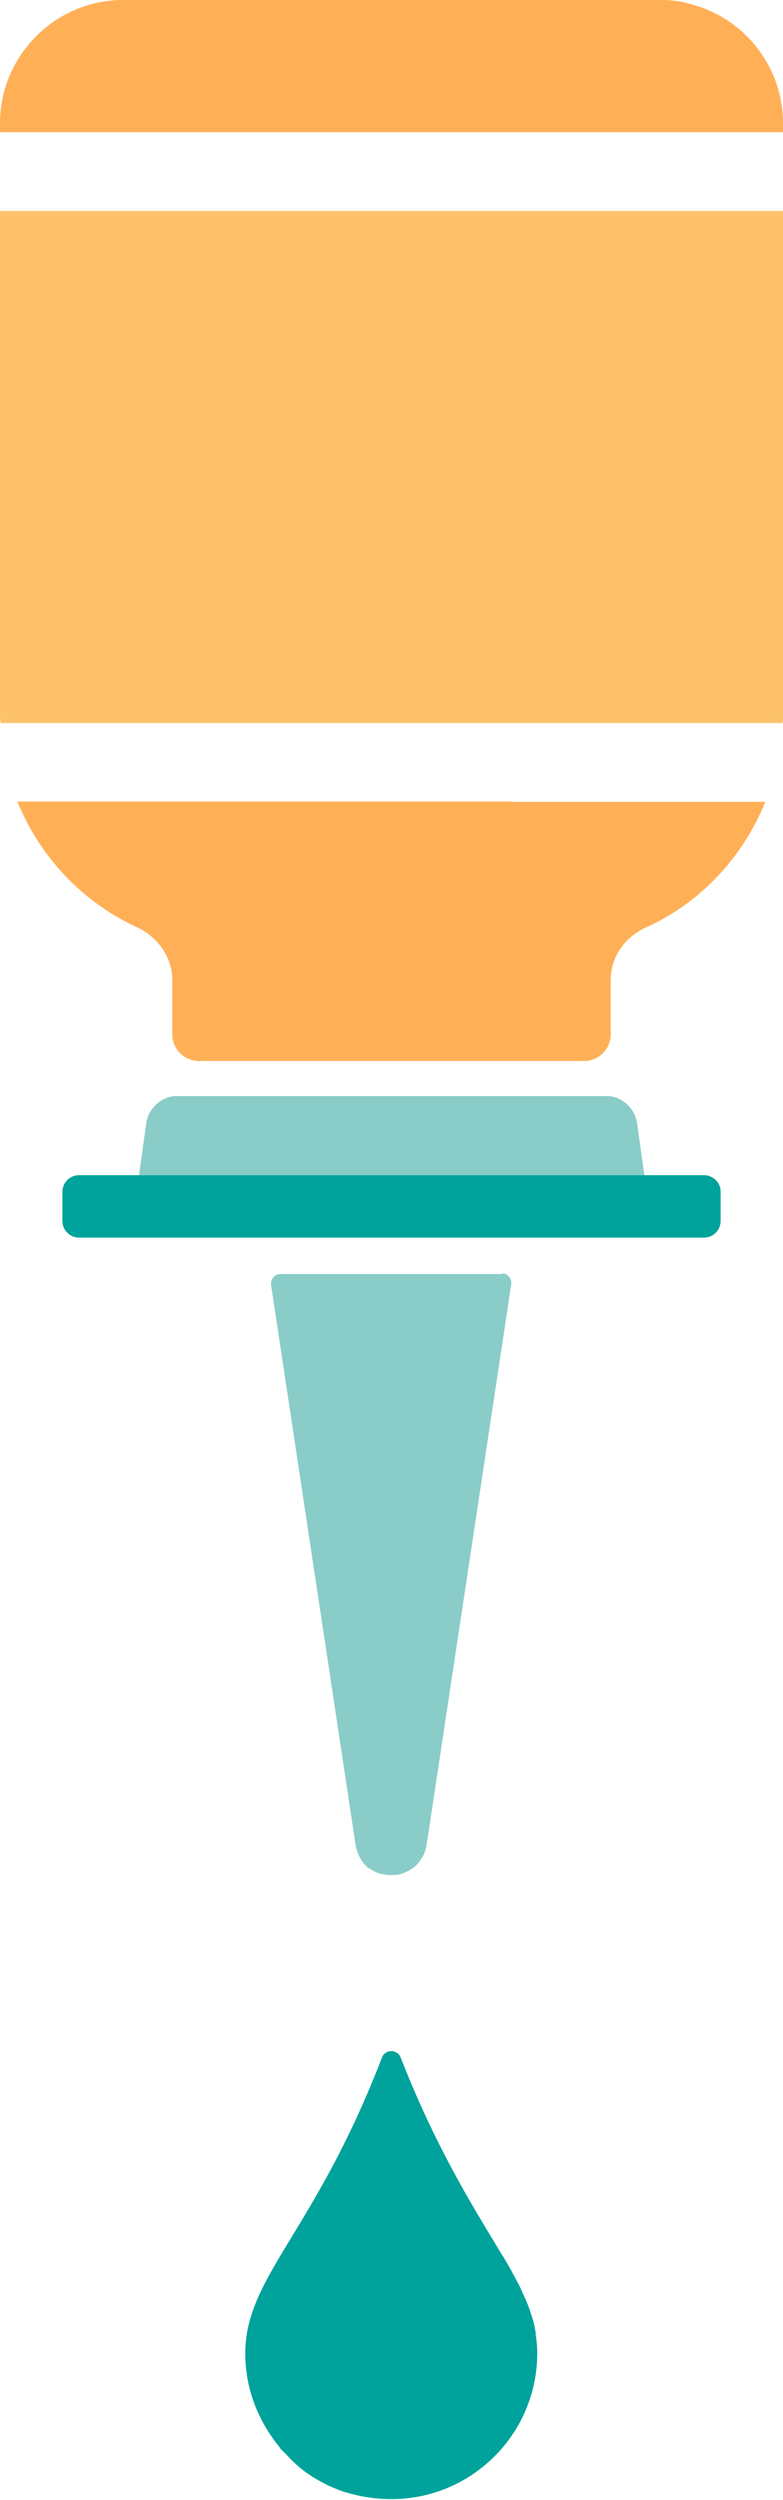 <?xml version="1.0" encoding="UTF-8"?>
<svg id="Layer_2" data-name="Layer 2" xmlns="http://www.w3.org/2000/svg" viewBox="0 0 22.59 72.05">
  <defs>
    <style>
      .cls-1 {
        fill: #fdc26a;
      }

      .cls-2 {
        fill: #00a39b;
      }

      .cls-3 {
        fill: #89ccc8;
      }

      .cls-4 {
        fill: #ffb057;
      }
    </style>
  </defs>
  <g id="MED_ICONS" data-name="MED ICONS">
    <g id="Dropped_NO_SHADOW" data-name="Dropped NO SHADOW">
      <path class="cls-3" d="M14.04,33.87h0s4.55,0,4.55,0l-.21-1.5c-.06-.43-.45-.78-.87-.78H5.09c-.42,0-.81.35-.87.78l-.21,1.5h10.04Z"/>
      <path class="cls-4" d="M14.76,23.1H.5c.65,1.6,1.88,2.9,3.44,3.62.61.28,1.03.86,1.03,1.53v1.56c0,.43.35.77.77.77h11.11c.43,0,.77-.35.77-.77v-1.56c0-.17.03-.33.07-.48.1-.31.28-.57.53-.78.12-.1.26-.19.42-.26,1.17-.53,2.16-1.4,2.85-2.48.23-.36.43-.74.59-1.14h-7.33Z"/>
      <path class="cls-1" d="M14.76,6.08H0v14.55c0,.07.01.14.02.21h22.56c0-.07.02-.14.02-.21h0V6.08h-7.83Z"/>
      <path class="cls-4" d="M19.76.07c-.23-.05-.47-.07-.71-.07H3.55C1.6,0,0,1.6,0,3.55v.26h22.59v-.26c0-1.71-1.22-3.14-2.83-3.47Z"/>
      <path class="cls-3" d="M14.49,36.72h-6.4c-.17,0-.29.15-.27.31l2.44,16.15c.03.17.09.3.16.42.06.09.12.17.2.23.03.02.06.03.09.05.06.04.12.07.19.1.05.02.11.03.16.04.05.01.1.02.15.02.05,0,.1,0,.16,0,.06,0,.13-.01.19-.03.04,0,.08-.02.11-.04.08-.03.15-.07.22-.12.02-.01.04-.03.06-.04.08-.06.14-.14.2-.23,0-.01.02-.03.03-.04.06-.11.11-.23.13-.38l2.44-16.15c.02-.16-.1-.31-.27-.31Z"/>
      <path class="cls-2" d="M20.76,34.17c-.07-.17-.25-.3-.45-.3H2.28c-.27,0-.48.22-.48.48v.84c0,.27.22.48.48.48h11.76s6.27,0,6.27,0c.27,0,.48-.22.48-.48v-.84c0-.07-.01-.13-.04-.19Z"/>
      <path class="cls-2" d="M15.46,67.27s-.01-.08-.02-.12c-.03-.18-.08-.35-.14-.52,0-.03-.02-.06-.03-.09-.05-.15-.12-.3-.19-.45-.02-.05-.04-.09-.06-.14-.08-.16-.17-.32-.26-.49-.05-.1-.11-.2-.17-.3-.03-.05-.06-.11-.1-.16-.46-.77-1.03-1.67-1.66-2.89,0,0,0,0,0,0h0c-.41-.79-.84-1.71-1.27-2.81-.1-.25-.45-.24-.54,0-2.16,5.61-4.38,6.54-3.87,9.31.14.73.48,1.4.94,1.95-.01,0-.02-.01-.03-.02.04.05.09.09.14.14.06.06.11.12.17.18.17.17.35.33.55.46.01,0,.02.02.03.02.14.1.3.18.45.26.03.01.05.03.08.04.18.08.37.16.56.21,2.86.82,5.46-1.3,5.46-4.03,0-.19-.02-.38-.05-.56Z"/>
    </g>
  </g>
</svg>